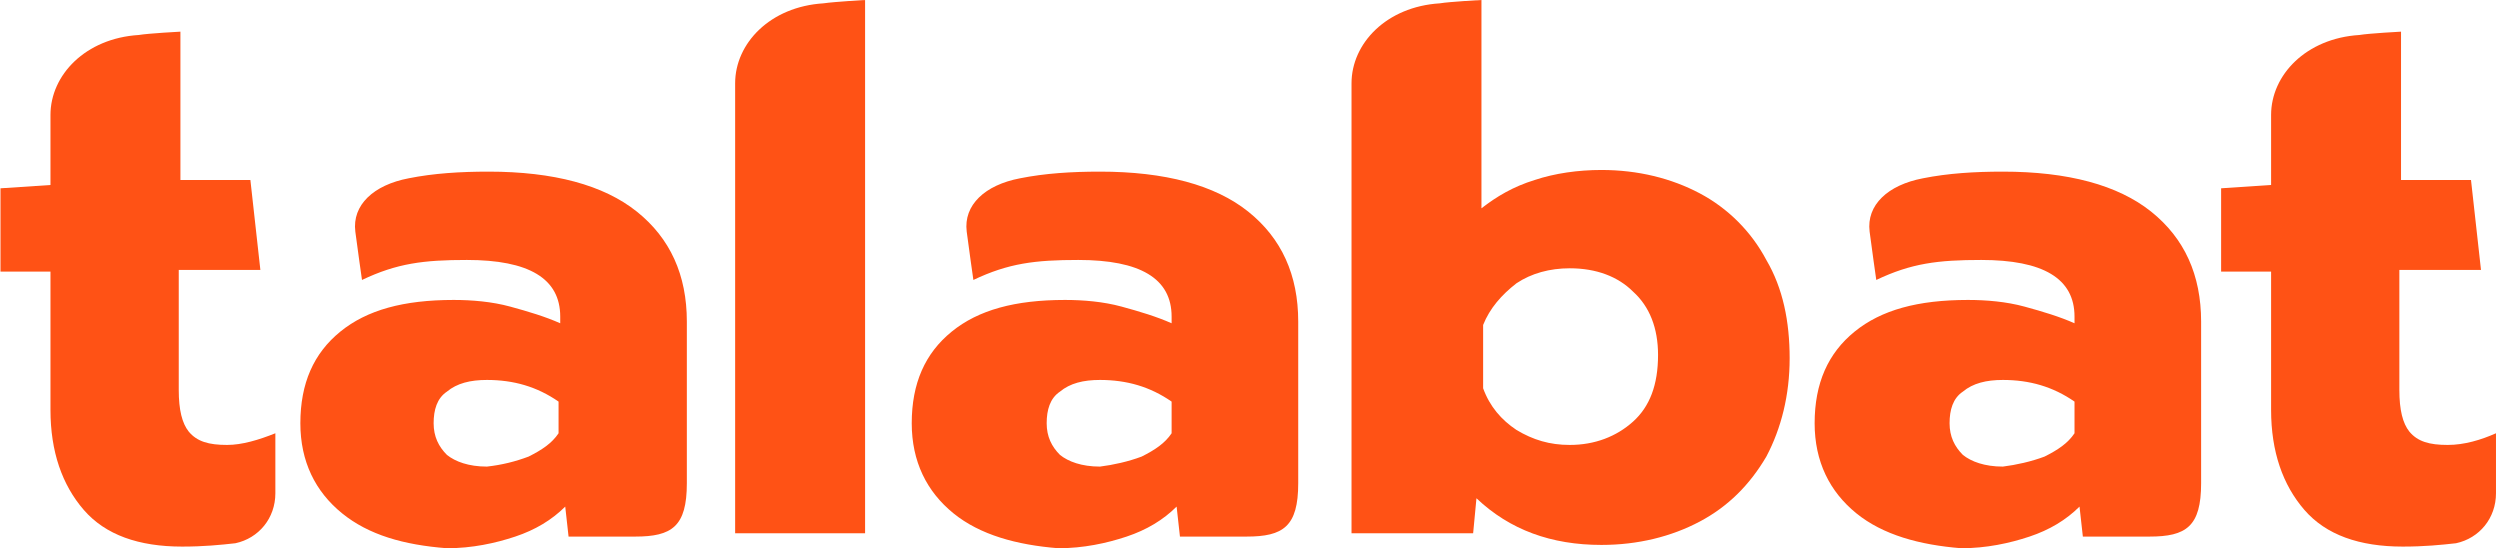 <svg width="228" height="50" viewBox="0 0 228 50" fill="none" xmlns="http://www.w3.org/2000/svg">
<path fill-rule="evenodd" clip-rule="evenodd" d="M223.228 40.578C221.557 40.578 220.493 40.274 219.734 39.362C219.126 38.602 218.822 37.386 218.822 35.563V24.62H226.267L225.355 16.413H218.974V8.967V2.887C218.974 2.887 216.088 3.039 215.176 3.191C210.314 3.495 207.124 6.839 207.124 10.486V16.869L202.566 17.173V24.772H207.124V37.386C207.124 41.186 208.187 44.225 210.162 46.505C212.137 48.785 215.176 49.849 219.126 49.849C221.101 49.849 222.62 49.697 223.988 49.544C226.115 49.089 227.634 47.265 227.634 44.985V39.514C226.267 40.122 224.747 40.578 223.228 40.578Z" fill="#FF5215"/>
<path fill-rule="evenodd" clip-rule="evenodd" d="M104.116 41.641C105.332 41.033 106.243 40.426 106.851 39.514V36.626C104.876 35.258 102.749 34.651 100.318 34.651C98.799 34.651 97.584 34.954 96.672 35.714C95.76 36.322 95.457 37.386 95.457 38.602C95.457 39.818 95.912 40.73 96.672 41.489C97.432 42.097 98.647 42.553 100.318 42.553C101.534 42.401 102.901 42.097 104.116 41.641ZM86.949 46.809C84.518 44.833 83.15 42.097 83.15 38.602C83.15 34.954 84.366 32.219 86.797 30.243C89.228 28.267 92.57 27.355 97.128 27.355C98.799 27.355 100.622 27.508 102.293 27.963C103.964 28.419 105.484 28.875 106.851 29.483V28.875C106.851 25.38 103.965 23.708 98.343 23.708C94.393 23.708 91.962 24.012 88.772 25.532C88.772 25.532 88.316 22.34 88.164 21.125C87.86 18.693 89.835 16.869 93.026 16.261C95.305 15.805 97.736 15.653 100.318 15.653C106.243 15.653 110.801 16.869 113.84 19.301C116.878 21.732 118.398 25.076 118.398 29.331V44.073C118.398 48.025 117.03 48.936 113.688 48.936H107.611L107.307 46.201C106.092 47.416 104.572 48.328 102.749 48.936C100.926 49.544 98.799 50 96.52 50C92.722 49.696 89.379 48.784 86.949 46.809Z" fill="#FF5215"/>
<path fill-rule="evenodd" clip-rule="evenodd" d="M186.461 41.641C187.677 41.033 188.588 40.426 189.196 39.514V36.626C187.221 35.258 185.094 34.651 182.663 34.651C181.144 34.651 179.928 34.954 179.017 35.714C178.105 36.322 177.801 37.386 177.801 38.602C177.801 39.818 178.257 40.73 179.017 41.489C179.776 42.097 180.992 42.553 182.663 42.553C183.878 42.401 185.246 42.097 186.461 41.641ZM169.293 46.809C166.862 44.833 165.495 42.097 165.495 38.602C165.495 34.954 166.711 32.219 169.141 30.243C171.572 28.267 174.915 27.355 179.473 27.355C181.144 27.355 182.967 27.508 184.638 27.963C186.309 28.419 187.829 28.875 189.196 29.483V28.875C189.196 25.38 186.309 23.708 180.688 23.708C176.738 23.708 174.307 24.012 171.116 25.532C171.116 25.532 170.661 22.34 170.509 21.125C170.205 18.693 172.18 16.869 175.37 16.261C177.649 15.805 180.08 15.653 182.663 15.653C188.588 15.653 193.146 16.869 196.185 19.301C199.223 21.732 200.742 25.076 200.742 29.331V44.073C200.742 48.025 199.375 48.936 196.033 48.936H189.956L189.652 46.201C188.436 47.416 186.917 48.328 185.094 48.936C183.271 49.544 181.144 50 178.865 50C175.067 49.696 171.724 48.784 169.293 46.809Z" fill="#FF5215"/>
<path fill-rule="evenodd" clip-rule="evenodd" d="M20.708 40.578C19.036 40.578 17.973 40.274 17.213 39.362C16.606 38.602 16.302 37.386 16.302 35.563V24.62H23.746L22.835 16.413H16.454V8.967V2.887C16.454 2.887 13.567 3.039 12.655 3.191C7.794 3.495 4.603 6.839 4.603 10.486V16.869L0.045 17.173V24.772H4.603V37.386C4.603 41.186 5.667 44.225 7.642 46.505C9.617 48.785 12.655 49.849 16.606 49.849C18.581 49.849 20.1 49.697 21.467 49.544C23.594 49.089 25.113 47.265 25.113 44.985V39.514C23.594 40.122 22.075 40.578 20.708 40.578Z" fill="#FF5215"/>
<path fill-rule="evenodd" clip-rule="evenodd" d="M48.207 41.641C49.422 41.033 50.334 40.426 50.941 39.514V36.626C48.966 35.258 46.839 34.651 44.408 34.651C42.889 34.651 41.674 34.954 40.762 35.714C39.851 36.322 39.547 37.386 39.547 38.602C39.547 39.818 40.003 40.73 40.762 41.489C41.522 42.097 42.737 42.553 44.408 42.553C45.776 42.401 46.991 42.097 48.207 41.641ZM31.191 46.809C28.76 44.833 27.393 42.097 27.393 38.602C27.393 34.954 28.608 32.219 31.039 30.243C33.47 28.267 36.812 27.355 41.37 27.355C43.041 27.355 44.864 27.508 46.535 27.963C48.207 28.419 49.726 28.875 51.093 29.483V28.875C51.093 25.38 48.207 23.708 42.585 23.708C38.635 23.708 36.204 24.012 33.014 25.532C33.014 25.532 32.558 22.34 32.406 21.125C32.102 18.693 34.077 16.869 37.268 16.261C39.547 15.805 41.978 15.653 44.56 15.653C50.486 15.653 55.044 16.869 58.082 19.301C61.121 21.732 62.64 25.076 62.64 29.331V44.073C62.64 48.025 61.273 48.936 57.93 48.936H51.853L51.549 46.201C50.334 47.416 48.814 48.328 46.991 48.936C45.168 49.544 43.041 50 40.762 50C36.812 49.696 33.622 48.784 31.191 46.809Z" fill="#FF5215"/>
<path fill-rule="evenodd" clip-rule="evenodd" d="M78.896 48.633V0C78.896 0 76.161 0.152 75.098 0.304C70.236 0.608 67.045 3.951 67.045 7.599V48.633H78.896Z" fill="#FF5215"/>
<path fill-rule="evenodd" clip-rule="evenodd" d="M148.935 38.45C147.415 39.818 145.44 40.578 143.161 40.578C141.338 40.578 139.819 40.122 138.3 39.21C136.932 38.298 135.869 37.083 135.261 35.411V29.636C135.869 28.116 136.932 26.9 138.3 25.836C139.667 24.924 141.338 24.468 143.161 24.468C145.592 24.468 147.567 25.228 148.935 26.596C150.454 27.964 151.214 29.94 151.214 32.371C151.214 35.107 150.454 37.083 148.935 38.45ZM161.089 23.709C159.722 21.125 157.595 18.997 155.012 17.629C152.429 16.262 149.39 15.502 146.048 15.502C143.921 15.502 141.794 15.806 139.971 16.414C137.996 17.021 136.477 17.933 135.109 18.997V0C135.109 0 132.223 0.152 131.311 0.304C126.449 0.608 123.259 3.951 123.259 7.599V48.633H134.35L134.653 45.441C137.692 48.329 141.49 49.697 146.048 49.697C149.39 49.697 152.429 48.937 155.012 47.569C157.595 46.201 159.57 44.225 161.089 41.642C162.456 39.058 163.216 36.019 163.216 32.675C163.216 29.332 162.608 26.292 161.089 23.709Z" fill="#FF5215"/>
</svg>

